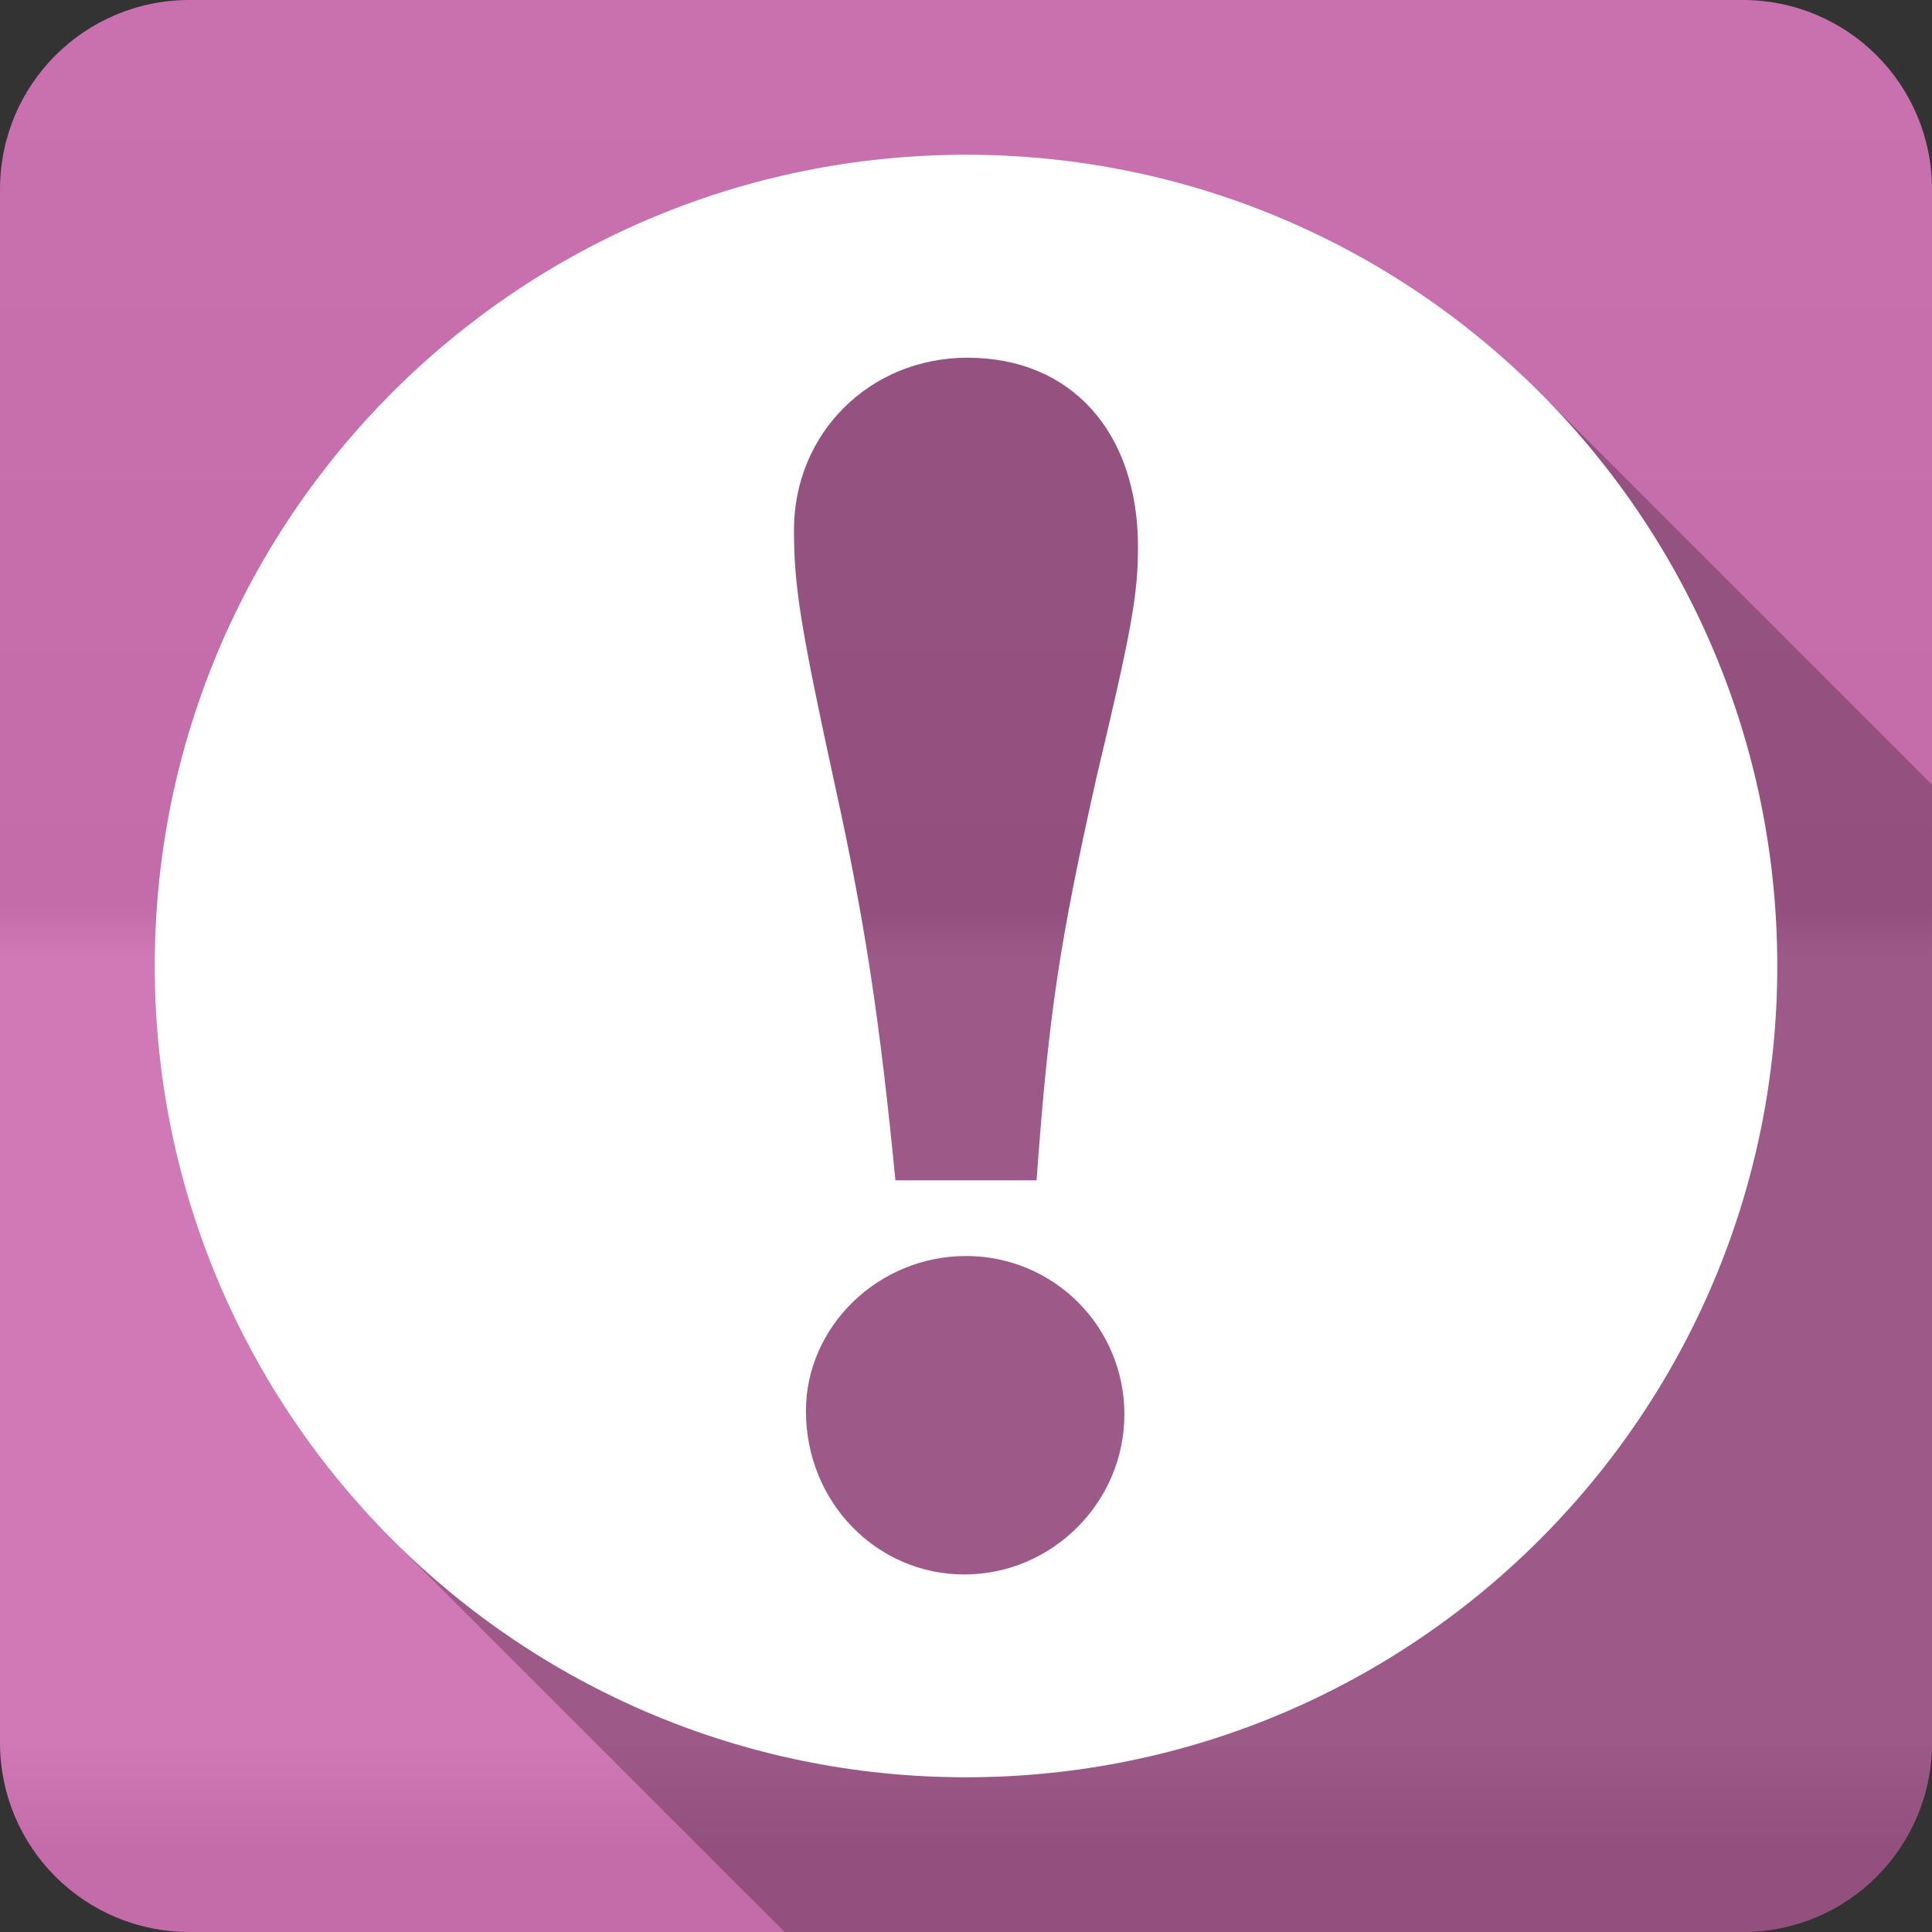 <?xml version="1.0" encoding="UTF-8" standalone="no"?>
<svg
   xmlns:dc="http://purl.org/dc/elements/1.1/"
   xmlns:cc="http://creativecommons.org/ns#"
   xmlns:rdf="http://www.w3.org/1999/02/22-rdf-syntax-ns#"
   xmlns:svg="http://www.w3.org/2000/svg"
   xmlns="http://www.w3.org/2000/svg"
   version="1.1"
   width="100%"
   height="100%"
   viewBox="0 0 512 512"
   id="svg2">
  <rect x="0" y="0" width="512" height="512" fill="#333333" stroke="none"/>
  <defs
     id="defs4">
    <linearGradient
       y1="0.107"
       x2="0"
       y2="512.54"
       id="0-7"
       gradientUnits="userSpaceOnUse">
      <stop
         id="stop7-5"
         style="stop-color:#6a6a6a;stop-opacity:1"
         offset="0" />
      <stop
         id="stop9-8"
         style="stop-color:#000000;stop-opacity:1"
         offset="0.47" />
      <stop
         id="stop11-4"
         style="stop-color:#ffffff;stop-opacity:1"
         offset="0.494" />
      <stop
         id="stop13-4"
         style="stop-color:#ffffff;stop-opacity:1"
         offset="0.901" />
      <stop
         id="stop15-7"
         style="stop-color:#000000;stop-opacity:1"
         offset="0.955" />
      <stop
         id="stop17-6"
         style="stop-color:#000000;stop-opacity:1"
         offset="1" />
    </linearGradient>
  </defs>
  <path
     d="M 50.25,0 C 22.427,0 0,22.395 0,50.22 L 0,461.78 C 0,489.603 22.427,512 50.25,512 l 411.53,0 C 489.603,512 512,489.605 512,461.78 L 512,50.22 C 512,22.397 489.605,0 461.78,0 L 50.25,0"
     id="path19"
     style="fill:#cf71b2;fill-rule:evenodd" />
  <path
     d="M 50.25,0 C 22.427,0 0,22.395 0,50.22 L 0,461.78 C 0,489.603 22.427,512 50.25,512 l 411.53,0 C 489.603,512 512,489.605 512,461.78 L 512,50.22 C 512,22.397 489.605,0 461.78,0 L 50.25,0"
     id="path1333"
     style="opacity:0.05;fill:url(#0-7);fill-rule:evenodd" />
  <g
     id="g3489"
     style="fill-rule:evenodd">
    <path
       d="M 256,41 C 137.25,41 41,137.26 41,256 c 0,59.37 24.06,113.12 62.969,152.03 l 103.97,103.97 253.84,0 c 27.823,0 50.22,-22.394 50.22,-50.22 l 0,-253.84 -103.97,-103.97 C 369.121,65.062 315.369,41.001 255.999,41.001"
       id="path3491"
       style="opacity:0.25" />
    <path
       d="M 256,41 C 137.25,41 41,137.26 41,256 41,374.75 137.26,471 256,471 374.75,471 471,374.74 471,256 471,137.25 374.74,41 256,41 m 0.43,53.802 c 27.362,0 45.15,19.592 45.15,50.15 0,12.769 -1.79,22.377 -10.912,60.682 -10.03,44.694 -12.771,63.39 -15.967,107.17 l -37.41,0 c -4.104,-42.41 -8.211,-69.32 -15.967,-104.43 -9.121,-41.959 -10.912,-52.89 -10.912,-67.94 0,-25.54 20.01,-45.637 46.01,-45.637 m -0.43,238.06 c 23.26,0 41.982,18.719 41.982,41.982 0,23.26 -19.15,42.41 -42.41,42.41 -23.26,0 -41.982,-19.15 -41.982,-43.33 0,-22.348 19.15,-41.06 42.41,-41.06"
       id="path3493"
       style="fill:#ffffff" />
  </g>
</svg>
